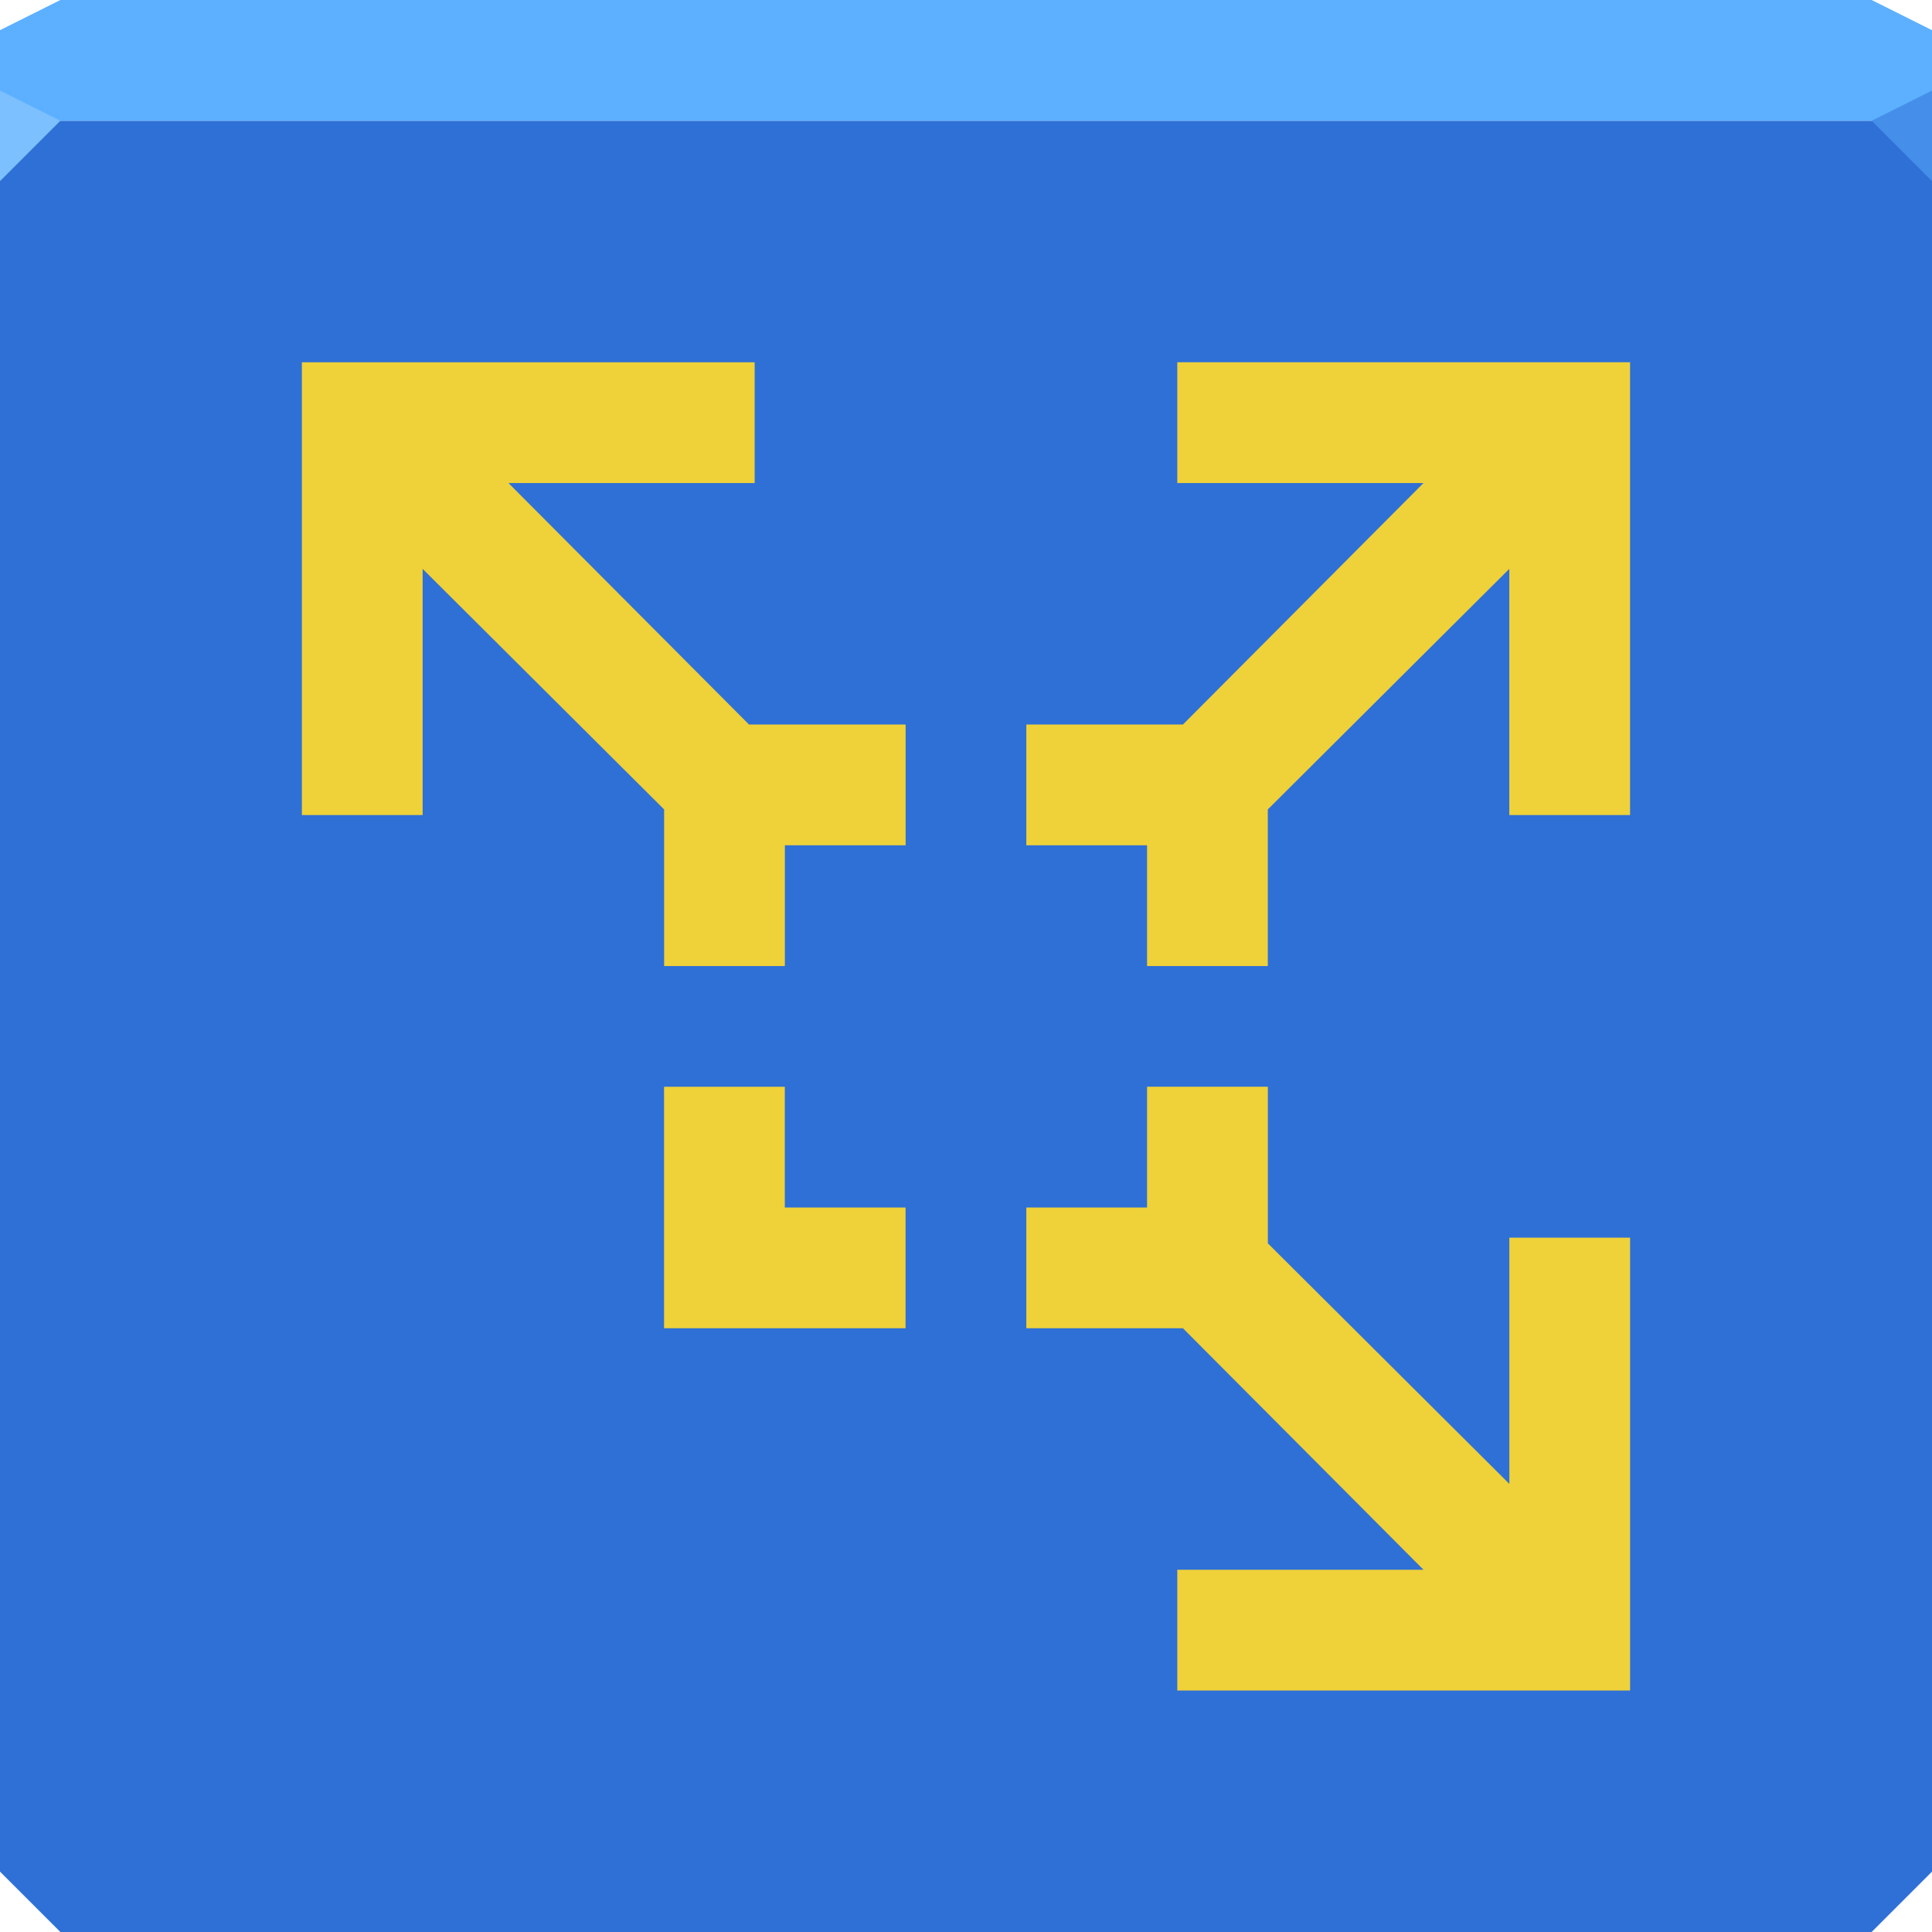 <svg xmlns="http://www.w3.org/2000/svg" viewBox="0 0 64 64"><g color="#000"><path d="m0 4v30 28l2 2h30 30l2-2v-28-30h-32-32" fill="#2f70d6"/><path d="m2 0l-2 1v3h32 32v-3l-2-1h-30-30" fill="#5cb0ff"/></g><path d="m0 3v3l2-2" fill="#7dc0ff"/><path d="m64 6l-2-2 2-1z" fill="#458fea"/><path d="m10 12v1 3 11h4v-8.156l8 7.969v5.188h4v-4h4v-4h-5.188l-7.969-8h8.156v-4h-15m29 0v4h8.156l-7.969 8h-5.188v4h4v4h4v-5.188l8-7.969v8.156h4v-15h-1-3-11m-17 24v8h8v-4h-4v-4h-4m16 0v4h-4v4h5.188l7.969 8h-8.156v4h15v-1-3-11h-4v8.156l-8-7.969v-5.188h-4" fill="#efd139" color="#000"/></svg>